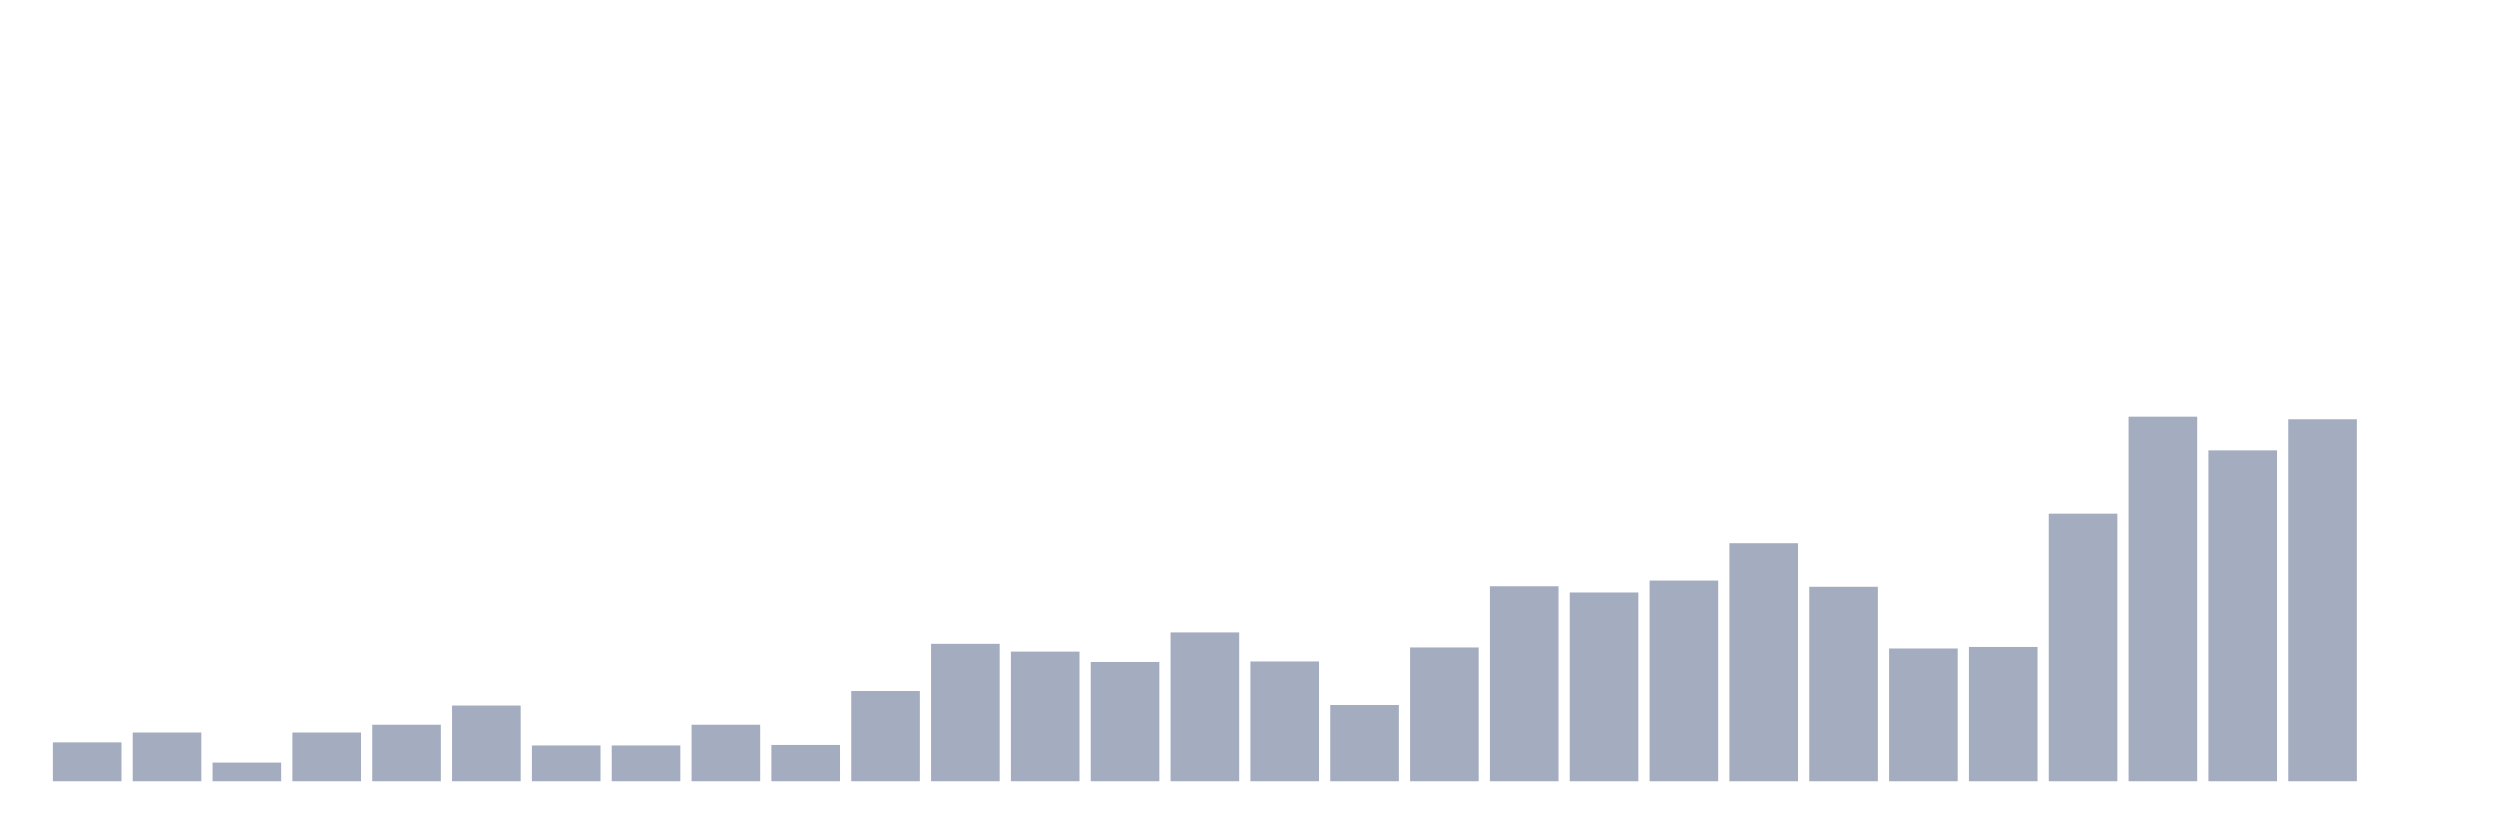 <svg xmlns="http://www.w3.org/2000/svg" viewBox="0 0 480 160"><g transform="translate(10,10)"><rect class="bar" x="0.153" width="13.175" y="132.532" height="7.468" fill="rgb(164,173,192)"></rect><rect class="bar" x="15.482" width="13.175" y="130.64" height="9.36" fill="rgb(164,173,192)"></rect><rect class="bar" x="30.81" width="13.175" y="136.415" height="3.585" fill="rgb(164,173,192)"></rect><rect class="bar" x="46.138" width="13.175" y="130.64" height="9.36" fill="rgb(164,173,192)"></rect><rect class="bar" x="61.466" width="13.175" y="129.147" height="10.853" fill="rgb(164,173,192)"></rect><rect class="bar" x="76.794" width="13.175" y="125.462" height="14.538" fill="rgb(164,173,192)"></rect><rect class="bar" x="92.123" width="13.175" y="133.129" height="6.871" fill="rgb(164,173,192)"></rect><rect class="bar" x="107.451" width="13.175" y="133.129" height="6.871" fill="rgb(164,173,192)"></rect><rect class="bar" x="122.779" width="13.175" y="129.147" height="10.853" fill="rgb(164,173,192)"></rect><rect class="bar" x="138.107" width="13.175" y="133.03" height="6.97" fill="rgb(164,173,192)"></rect><rect class="bar" x="153.436" width="13.175" y="122.674" height="17.326" fill="rgb(164,173,192)"></rect><rect class="bar" x="168.764" width="13.175" y="113.613" height="26.387" fill="rgb(164,173,192)"></rect><rect class="bar" x="184.092" width="13.175" y="115.107" height="24.893" fill="rgb(164,173,192)"></rect><rect class="bar" x="199.42" width="13.175" y="117.098" height="22.902" fill="rgb(164,173,192)"></rect><rect class="bar" x="214.748" width="13.175" y="111.422" height="28.578" fill="rgb(164,173,192)"></rect><rect class="bar" x="230.077" width="13.175" y="116.999" height="23.001" fill="rgb(164,173,192)"></rect><rect class="bar" x="245.405" width="13.175" y="125.363" height="14.637" fill="rgb(164,173,192)"></rect><rect class="bar" x="260.733" width="13.175" y="114.31" height="25.69" fill="rgb(164,173,192)"></rect><rect class="bar" x="276.061" width="13.175" y="102.56" height="37.44" fill="rgb(164,173,192)"></rect><rect class="bar" x="291.39" width="13.175" y="103.755" height="36.245" fill="rgb(164,173,192)"></rect><rect class="bar" x="306.718" width="13.175" y="101.465" height="38.535" fill="rgb(164,173,192)"></rect><rect class="bar" x="322.046" width="13.175" y="94.296" height="45.704" fill="rgb(164,173,192)"></rect><rect class="bar" x="337.374" width="13.175" y="102.66" height="37.34" fill="rgb(164,173,192)"></rect><rect class="bar" x="352.702" width="13.175" y="114.509" height="25.491" fill="rgb(164,173,192)"></rect><rect class="bar" x="368.031" width="13.175" y="114.211" height="25.789" fill="rgb(164,173,192)"></rect><rect class="bar" x="383.359" width="13.175" y="88.62" height="51.38" fill="rgb(164,173,192)"></rect><rect class="bar" x="398.687" width="13.175" y="70" height="70" fill="rgb(164,173,192)"></rect><rect class="bar" x="414.015" width="13.175" y="76.472" height="63.528" fill="rgb(164,173,192)"></rect><rect class="bar" x="429.344" width="13.175" y="70.498" height="69.502" fill="rgb(164,173,192)"></rect><rect class="bar" x="444.672" width="13.175" y="140" height="0" fill="rgb(164,173,192)"></rect></g></svg>
